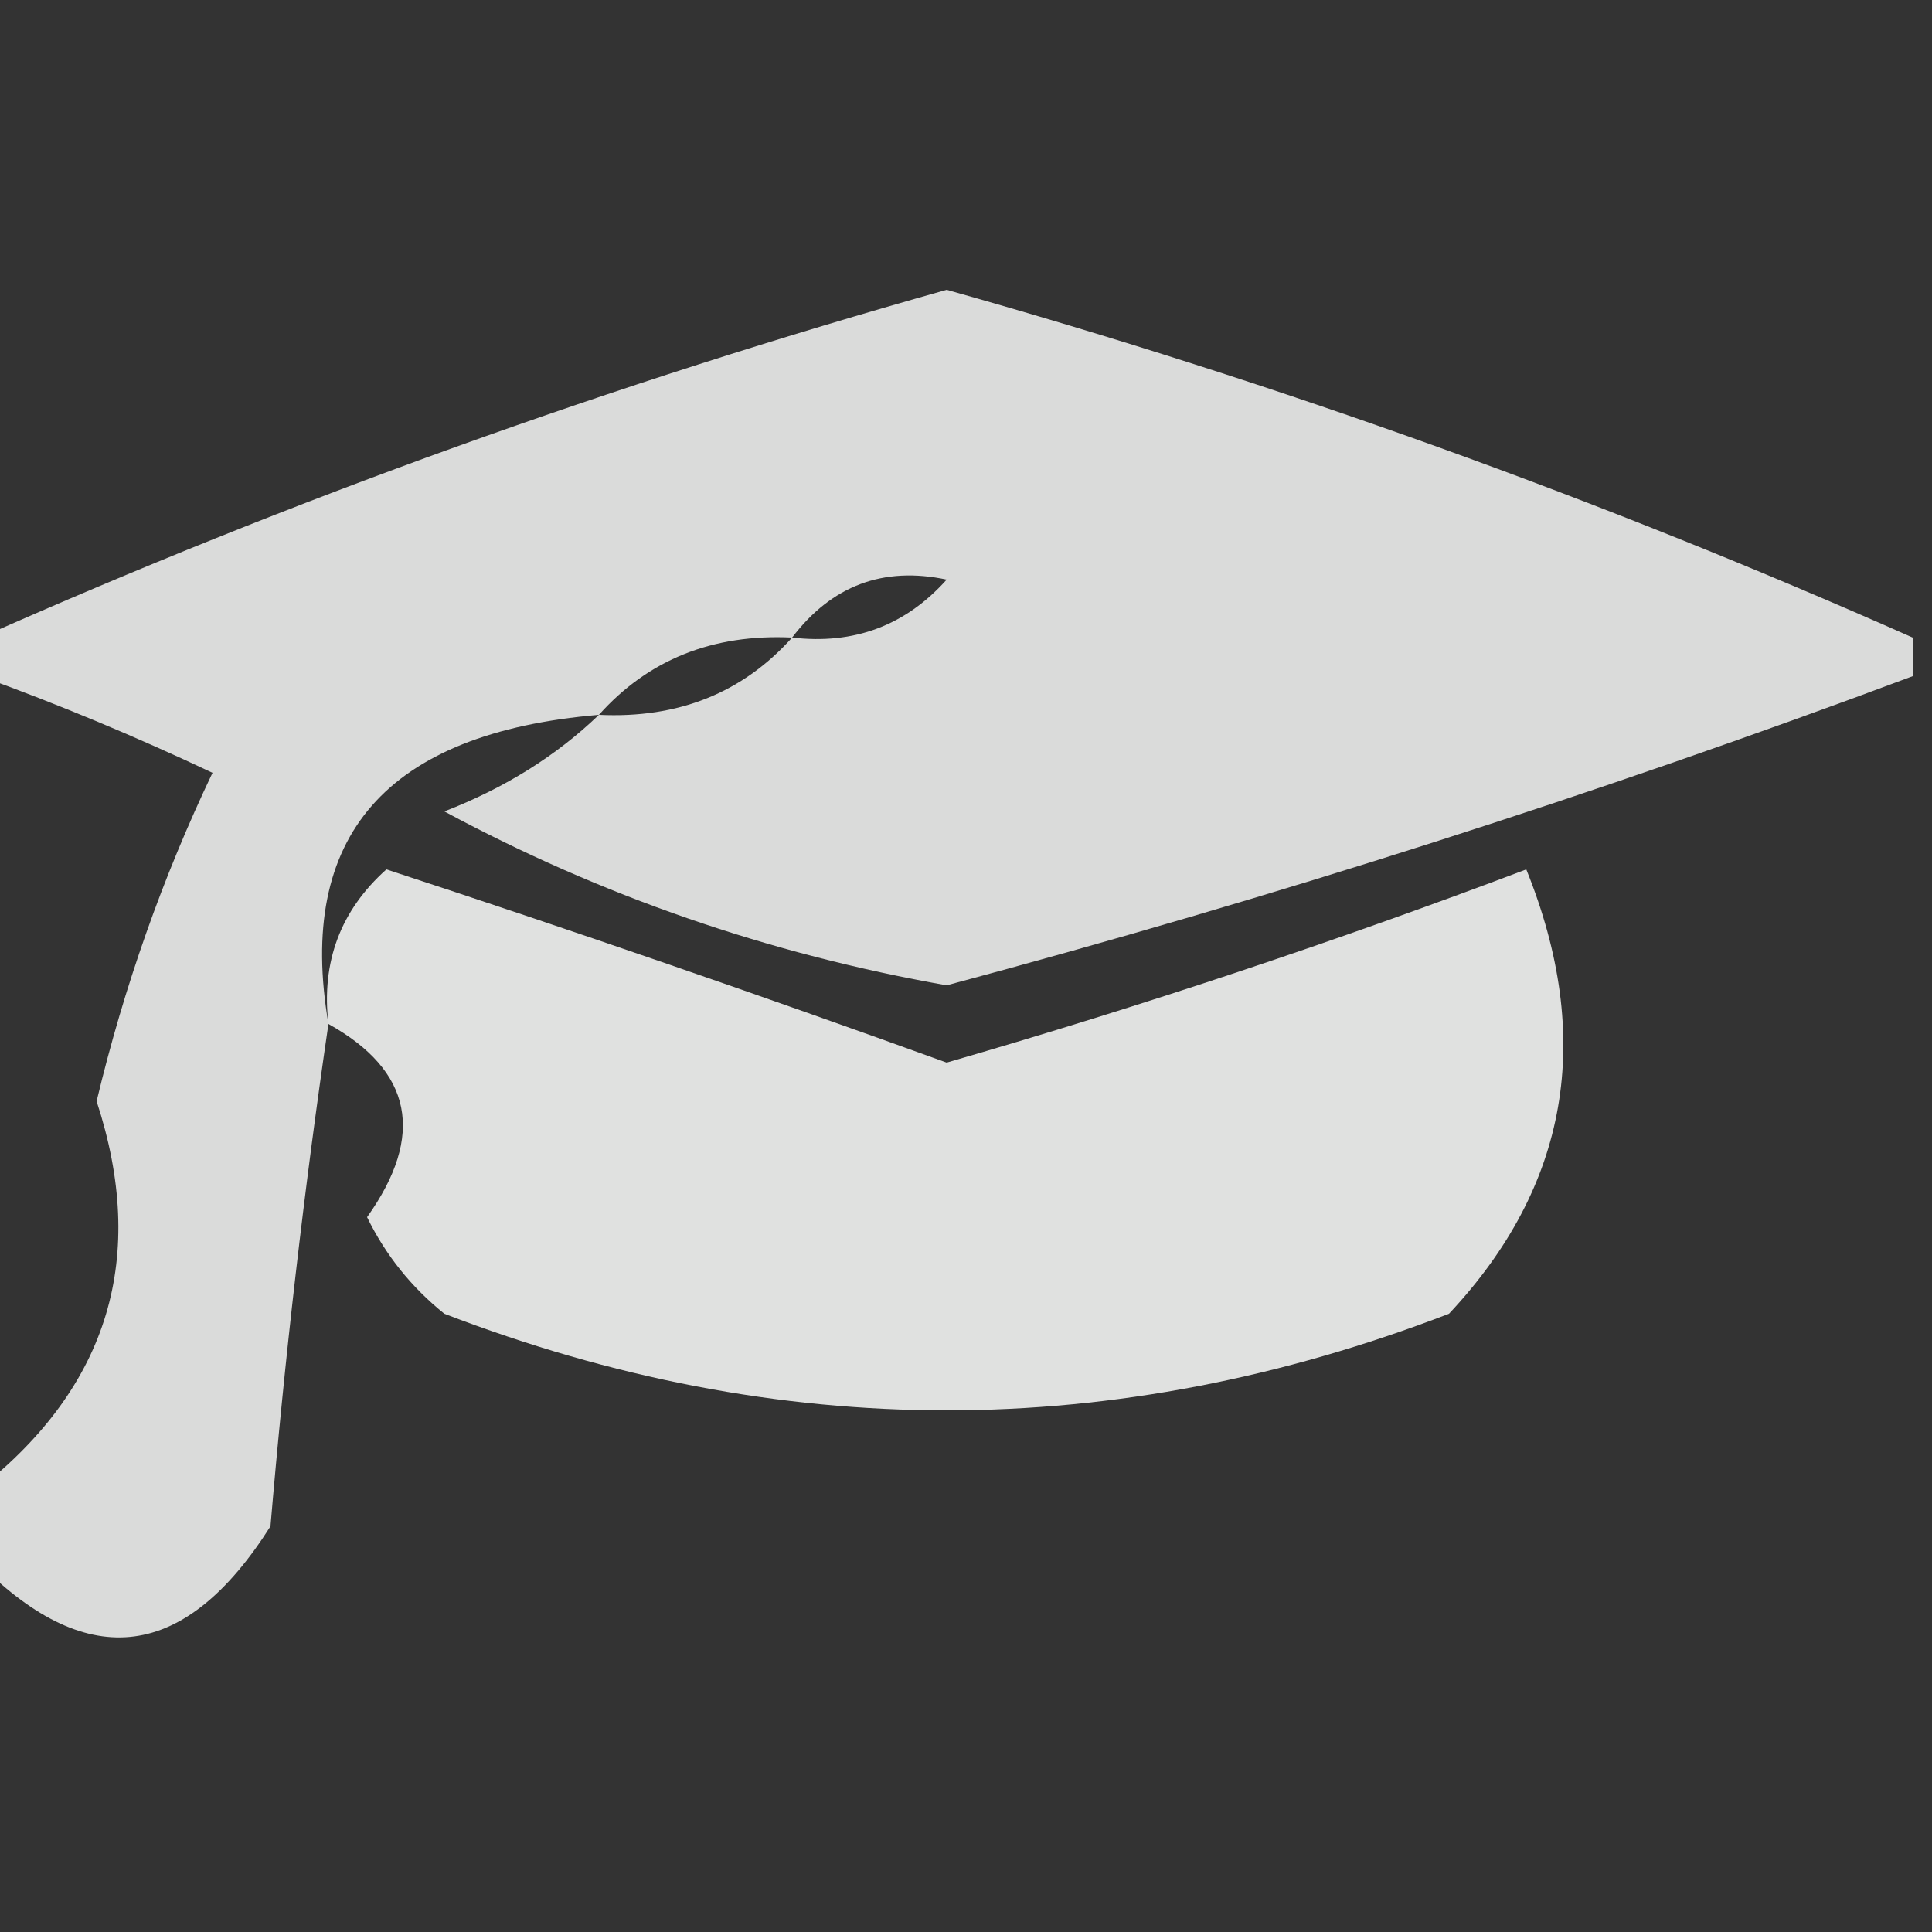 <?xml version="1.0" encoding="UTF-8"?>
<!DOCTYPE svg PUBLIC "-//W3C//DTD SVG 1.1//EN" "http://www.w3.org/Graphics/SVG/1.1/DTD/svg11.dtd">
<svg xmlns="http://www.w3.org/2000/svg" version="1.1" width="50px" height="50px" style="shape-rendering:geometricPrecision; text-rendering:geometricPrecision; image-rendering:optimizeQuality; fill-rule:evenodd; clip-rule:evenodd" xmlns:xlink="http://www.w3.org/1999/xlink">
<rect width="100%" height="100%" fill="#333333" stroke="none"/>
<g><path style="opacity:0.823" fill="#fefffe" d="M 49.5,16.5 C 49.5,16.833 49.5,17.167 49.5,17.5C 41.318,20.561 32.984,23.227 24.5,25.5C 19.893,24.687 15.56,23.187 11.5,21C 13.066,20.392 14.4,19.558 15.5,18.5C 10.001,18.966 7.667,21.633 8.5,26.5C 7.869,30.804 7.369,35.137 7,39.5C 4.806,42.966 2.306,43.3 -0.5,40.5C -0.5,39.833 -0.5,39.167 -0.5,38.5C 2.82,35.861 3.82,32.528 2.5,28.5C 3.208,25.542 4.208,22.709 5.5,20C 3.512,19.062 1.512,18.228 -0.5,17.5C -0.5,17.167 -0.5,16.833 -0.5,16.5C 7.548,12.926 15.882,9.926 24.5,7.5C 33.118,9.926 41.452,12.926 49.5,16.5 Z M 20.5,16.5 C 21.527,15.152 22.86,14.652 24.5,15C 23.437,16.188 22.103,16.688 20.5,16.5 Z M 20.5,16.5 C 19.22,17.931 17.553,18.598 15.5,18.5C 16.78,17.069 18.447,16.402 20.5,16.5 Z"/></g>
<g><path style="opacity:0.853" fill="#fefffe" d="M 8.5,26.5 C 8.312,24.897 8.812,23.563 10,22.5C 14.84,24.087 19.674,25.753 24.5,27.5C 29.568,26.033 34.568,24.366 39.5,22.5C 41.262,26.866 40.595,30.699 37.5,34C 28.833,37.333 20.167,37.333 11.5,34C 10.643,33.311 9.977,32.478 9.5,31.5C 11.009,29.38 10.676,27.713 8.5,26.5 Z"/></g>
</svg>
